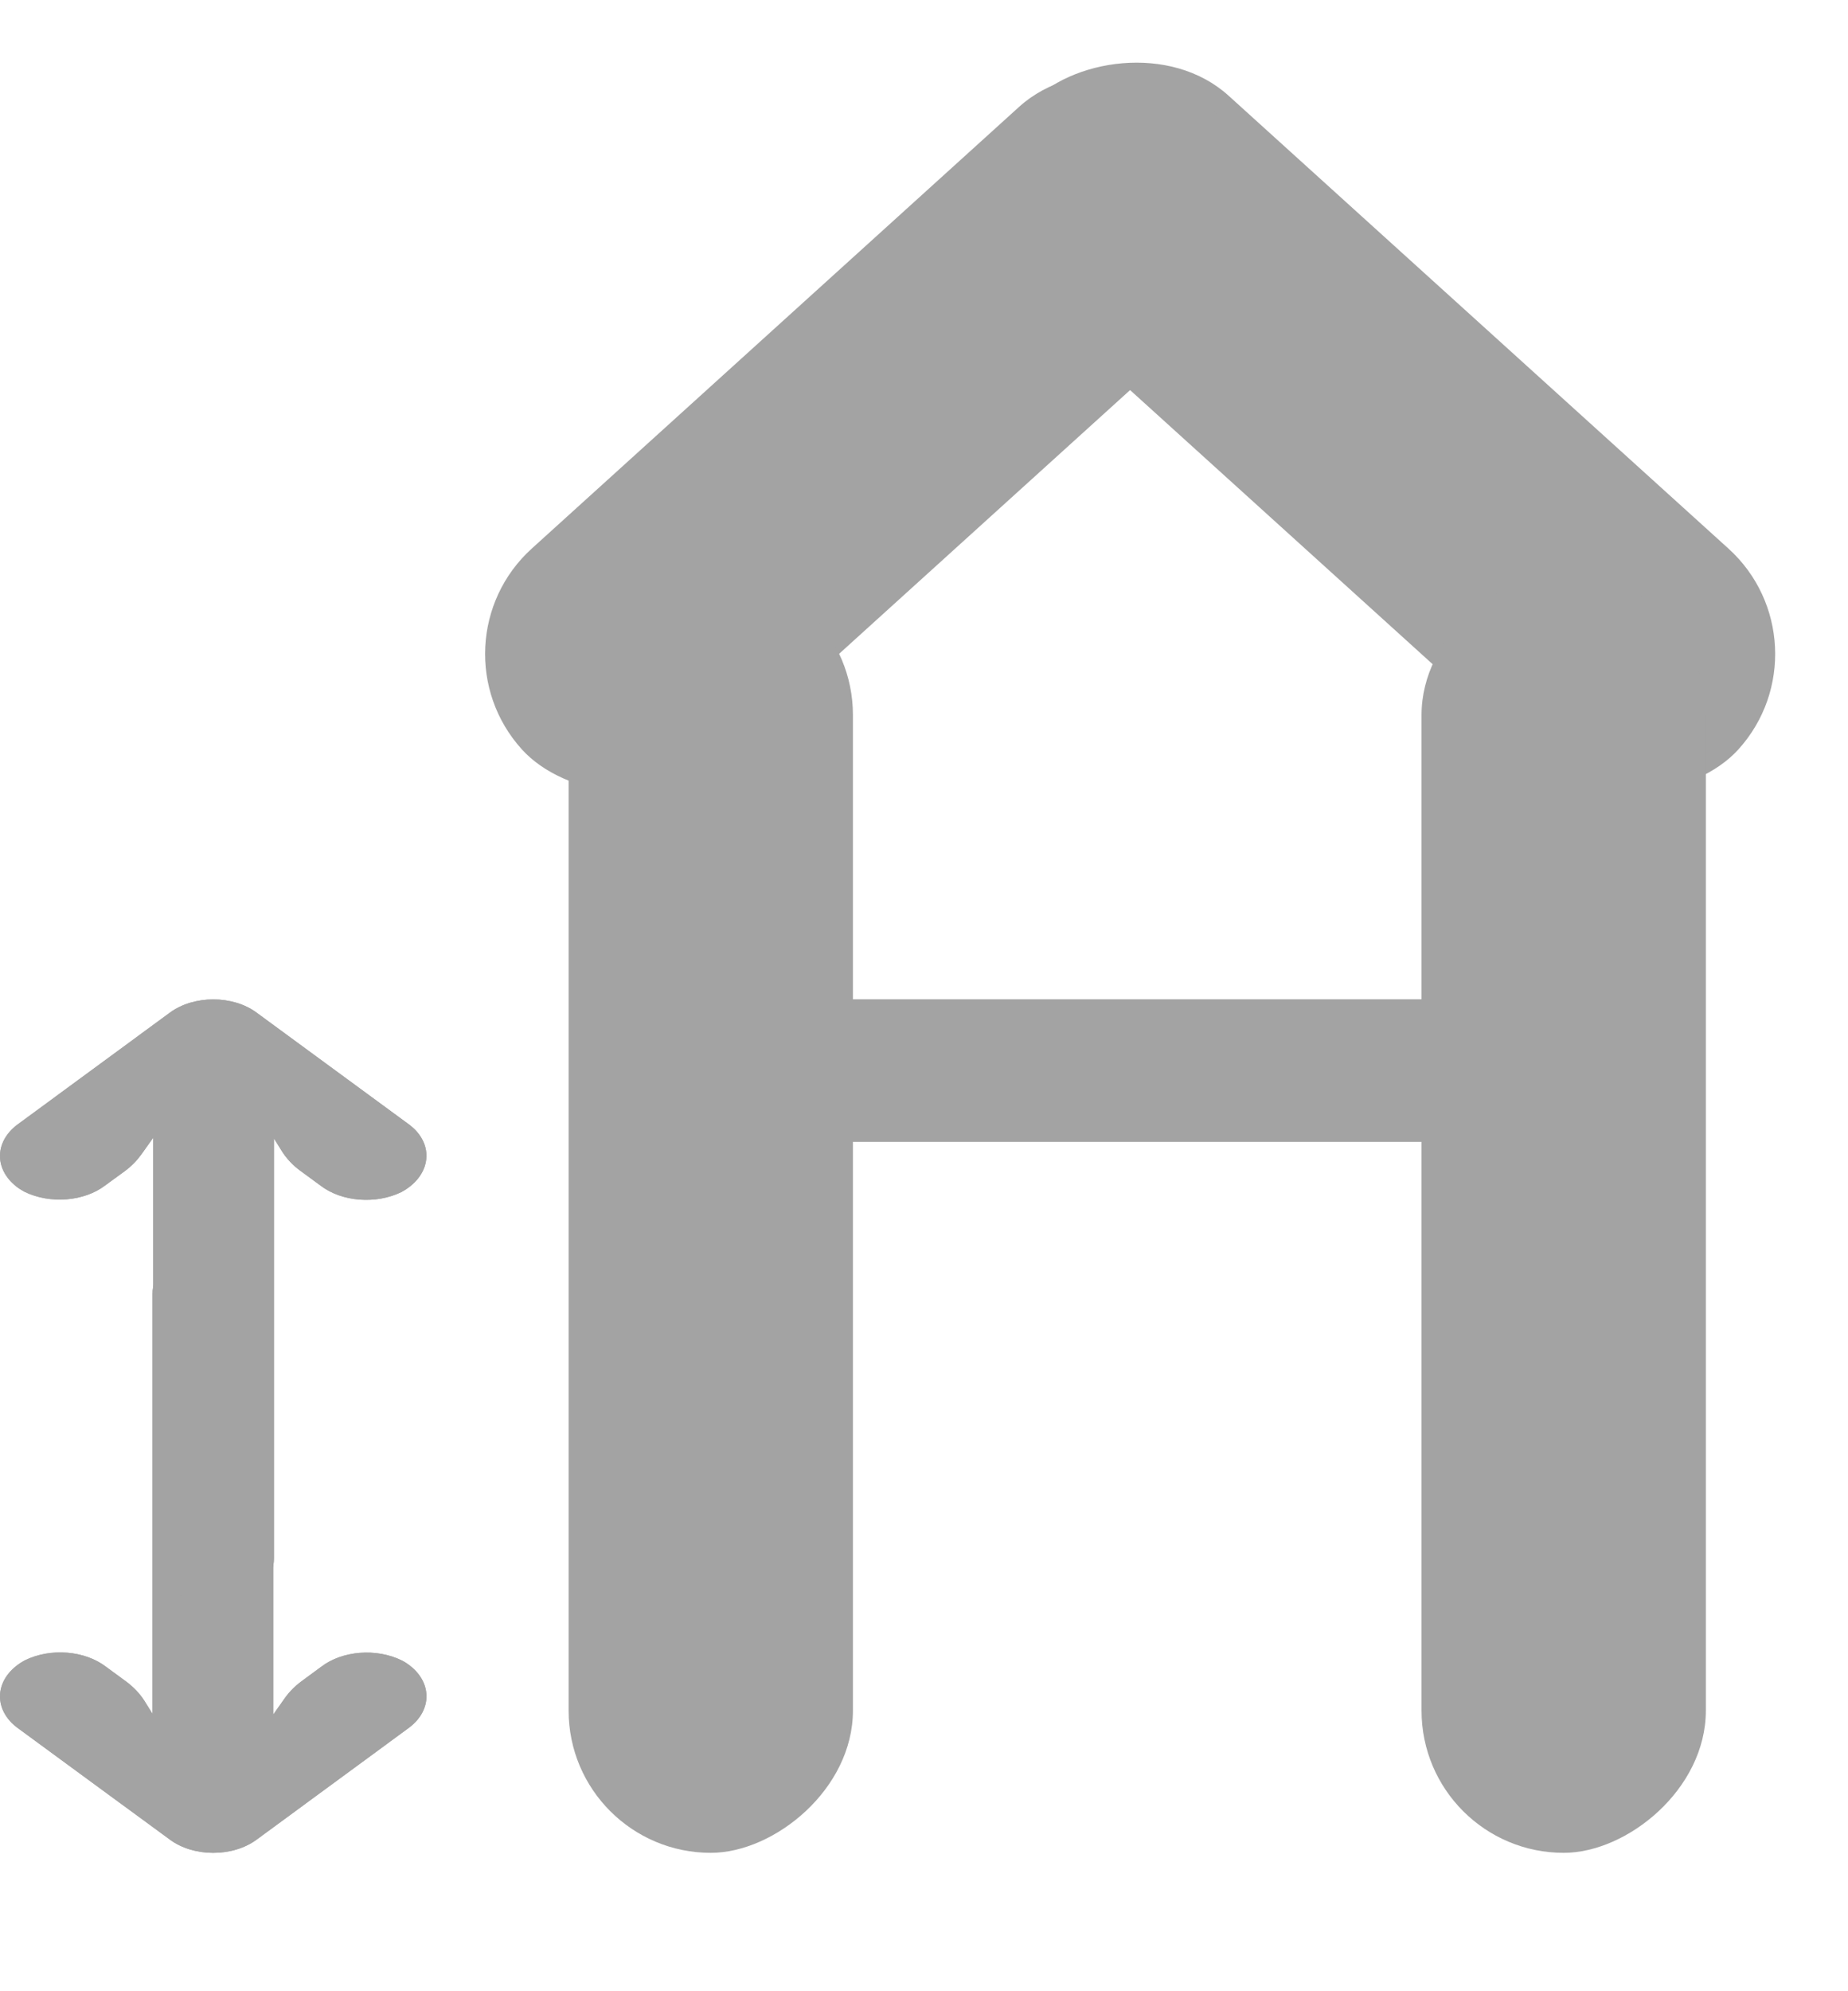 <svg width="13" height="14" viewBox="0 0 13 14" fill="none" xmlns="http://www.w3.org/2000/svg">
<path d="M2.869 11.7C2.856 11.691 2.842 11.682 2.828 11.675C2.648 11.586 2.407 11.605 2.258 11.72L2.122 11.82C2.076 11.854 2.037 11.893 2.006 11.936L1.922 12.055V9.116C1.931 8.956 1.78 8.815 1.565 8.783C1.33 8.758 1.112 8.877 1.077 9.049C1.074 9.065 1.073 9.082 1.073 9.098V12.05L1.015 11.957C0.983 11.907 0.94 11.862 0.888 11.823L0.746 11.719C0.596 11.604 0.356 11.585 0.176 11.673C-0.016 11.776 -0.057 11.973 0.083 12.114C0.094 12.125 0.107 12.136 0.12 12.146L1.195 12.934C1.363 13.058 1.636 13.058 1.804 12.935L2.879 12.146C3.044 12.021 3.04 11.821 2.869 11.7Z" fill="#A3A3A3"/>
<path d="M0.131 8.354C0.144 8.363 0.158 8.371 0.172 8.379C0.352 8.467 0.593 8.448 0.742 8.333L0.878 8.234C0.924 8.2 0.963 8.16 0.994 8.117L1.078 7.999L1.078 10.938C1.069 11.098 1.22 11.239 1.435 11.271C1.67 11.296 1.888 11.177 1.923 11.004C1.926 10.988 1.927 10.972 1.927 10.955L1.927 8.004L1.985 8.097C2.017 8.147 2.059 8.192 2.112 8.231L2.254 8.335C2.403 8.45 2.644 8.469 2.824 8.381C3.015 8.278 3.057 8.08 2.917 7.94C2.905 7.929 2.893 7.918 2.88 7.908L1.804 7.119C1.637 6.996 1.364 6.996 1.196 7.119L0.121 7.908C-0.044 8.033 -0.04 8.233 0.131 8.354Z" fill="#A3A3A3"/>
<path d="M2.869 11.7C2.856 11.691 2.842 11.682 2.828 11.675C2.648 11.586 2.407 11.605 2.258 11.72L2.122 11.82C2.076 11.854 2.037 11.893 2.006 11.936L1.922 12.055V9.116C1.931 8.956 1.78 8.815 1.565 8.783C1.33 8.758 1.112 8.877 1.077 9.049C1.074 9.065 1.073 9.082 1.073 9.098V12.05L1.015 11.957C0.983 11.907 0.94 11.862 0.888 11.823L0.746 11.719C0.596 11.604 0.356 11.585 0.176 11.673C-0.016 11.776 -0.057 11.973 0.083 12.114C0.094 12.125 0.107 12.136 0.12 12.146L1.195 12.934C1.363 13.058 1.636 13.058 1.804 12.935L2.879 12.146C3.044 12.021 3.04 11.821 2.869 11.7Z" fill="#A3A3A3"/>
<path d="M0.131 8.354C0.144 8.363 0.158 8.371 0.172 8.379C0.352 8.467 0.593 8.448 0.742 8.333L0.878 8.234C0.924 8.2 0.963 8.16 0.994 8.117L1.078 7.999L1.078 10.938C1.069 11.098 1.22 11.239 1.435 11.271C1.67 11.296 1.888 11.177 1.923 11.004C1.926 10.988 1.927 10.972 1.927 10.955L1.927 8.004L1.985 8.097C2.017 8.147 2.059 8.192 2.112 8.231L2.254 8.335C2.403 8.45 2.644 8.469 2.824 8.381C3.015 8.278 3.057 8.08 2.917 7.94C2.905 7.929 2.893 7.918 2.88 7.908L1.804 7.119C1.637 6.996 1.364 6.996 1.196 7.119L0.121 7.908C-0.044 8.033 -0.04 8.233 0.131 8.354Z" fill="#A3A3A3"/>
<rect x="5" y="7.027" width="6" height="1" rx="0.5" fill="#A3A3A3"/>
<rect width="6.745" height="2" rx="1" transform="matrix(-0.741 -0.671 -0.671 0.741 12.9 4.528)" fill="#A3A3A3"/>
<rect width="6" height="1" rx="0.5" transform="matrix(-1 0 0 1 11 7.027)" fill="#A3A3A3"/>
<rect x="3" y="4.528" width="6.624" height="2" rx="1" transform="rotate(-42.174 3 4.528)" fill="#A3A3A3"/>
<rect x="12" y="4.027" width="9" height="2" rx="1" transform="rotate(90 12 4.027)" fill="#A3A3A3"/>
<rect x="6" y="4.027" width="9" height="2" rx="1" transform="rotate(90 6 4.027)" fill="#A3A3A3"/>
</svg>
